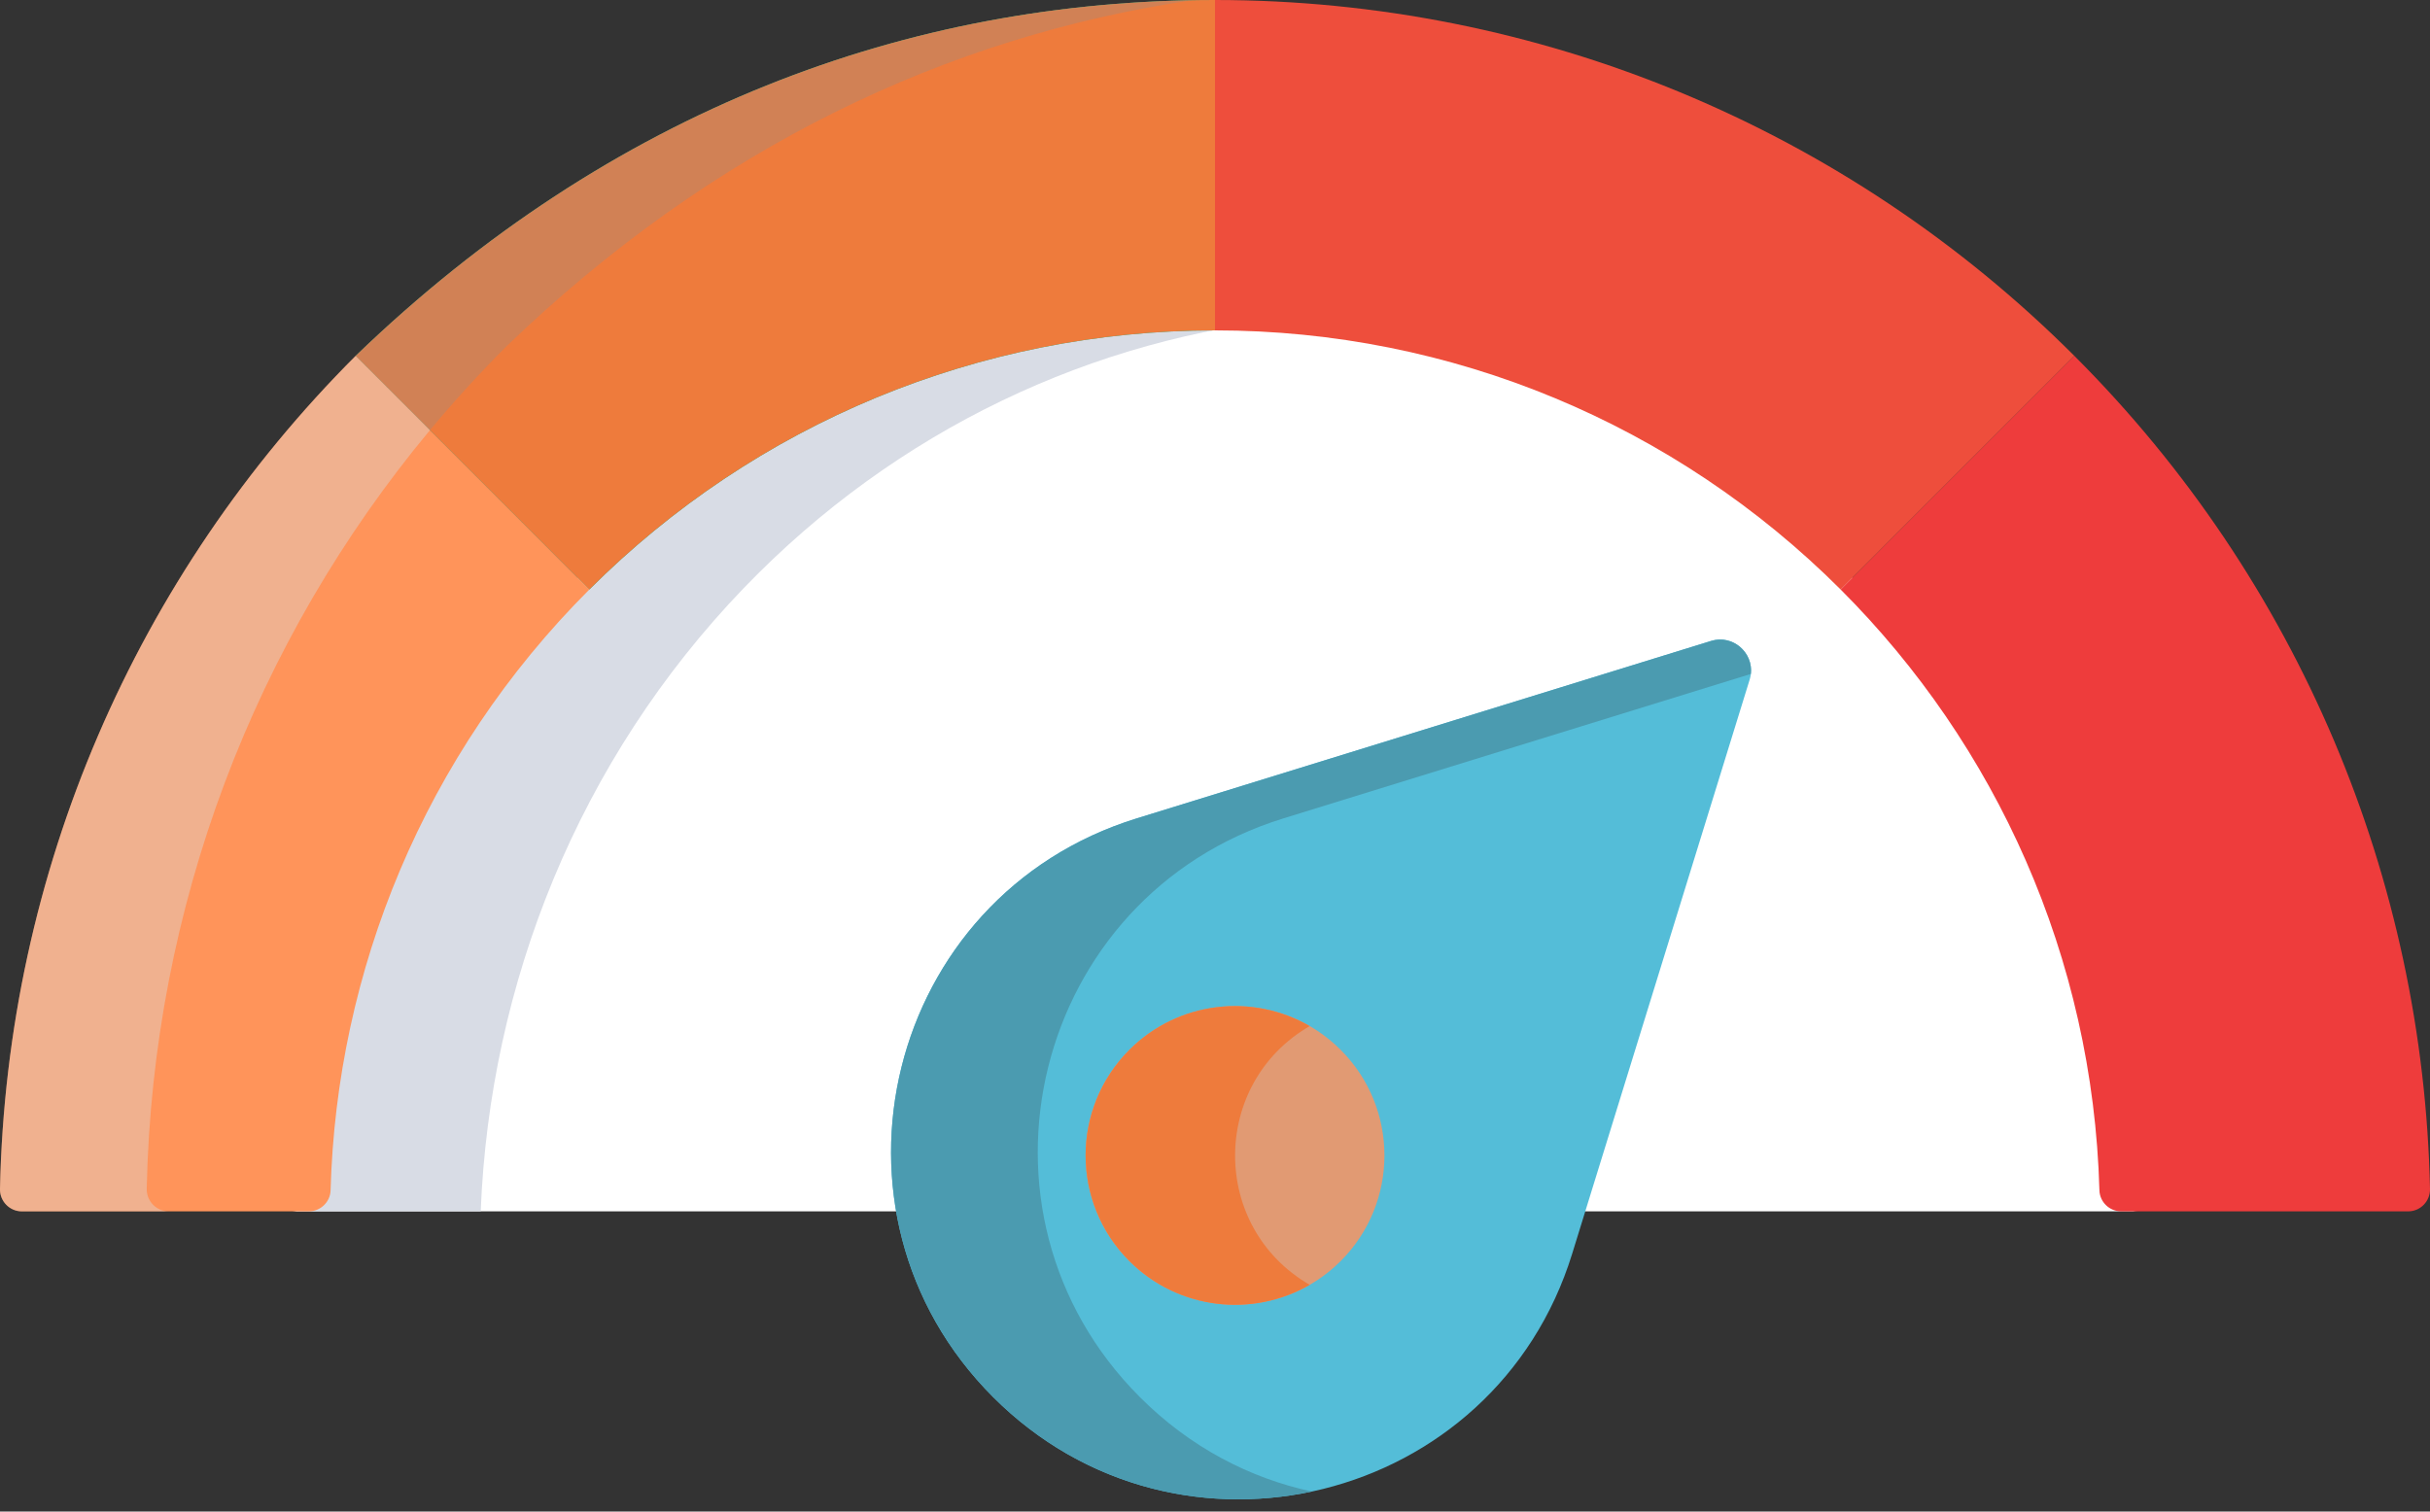 <?xml version="1.0" encoding="UTF-8"?>
<svg width="45px" height="28px" viewBox="0 0 45 28" version="1.1" xmlns="http://www.w3.org/2000/svg" xmlns:xlink="http://www.w3.org/1999/xlink">
    <rect x="0" y="0" width="45" height="28" fill="#333333" stroke="none"/>
    <title>D2CA503A-9470-4B7C-9374-210DD2B9D4B5</title>
    <g id="Go-around-level" stroke="none" stroke-width="1" fill="none" fill-rule="evenodd">
        <g id="stat-image" transform="translate(-41, -308)" fill-rule="nonzero">
            <g id="speed" transform="translate(41, 308)">
                <path d="M39.185,22.041 C39.064,17.639 37.231,13.632 34.303,10.704 L34.303,10.704 C31.185,7.587 26.967,5.815 22.5,5.815 C18.169,5.815 13.906,7.495 10.697,10.704 C7.572,13.829 5.93,17.913 5.815,22.042 C5.809,22.263 5.625,22.439 5.403,22.439 L39.596,22.439 C39.374,22.439 39.191,22.263 39.185,22.041 Z" id="Path" fill="#FFFFFF"></path>
                <path d="M13.775,10.892 C16.607,7.951 20.261,6.248 24.056,5.888 C23.542,5.84 23.023,5.815 22.5,5.815 C18.169,5.815 13.906,7.495 10.697,10.704 C7.572,13.829 5.93,17.913 5.815,22.041 C5.809,22.263 5.625,22.439 5.403,22.439 L8.902,22.439 C9.068,18.229 10.706,14.081 13.775,10.892 Z" id="Path" fill="#D8DCE5"></path>
                <path d="M38.414,6.592 C34.183,2.363 28.487,0 22.5,0 L22.5,6.12 C26.885,6.12 31.025,7.86 34.086,10.92 L38.414,6.592 Z" id="Path" fill="#EE4E3C"></path>
                <path d="M6.586,6.592 L10.914,10.92 C13.991,7.842 18.141,6.12 22.5,6.12 L22.5,0 C16.831,0 11.319,2.028 6.586,6.592 Z" id="Path" fill="#15BA8B"></path>
                <path d="M6.586,6.592 L10.914,10.92 C13.991,7.842 18.141,6.12 22.5,6.12 L22.5,0 C16.831,0 11.319,2.028 6.586,6.592 Z" id="Path" fill="#EE7B3C"></path>
                <path d="M-9.30757266e-05,22.023 C-0.005,22.251 0.177,22.439 0.405,22.439 L5.718,22.439 C5.935,22.439 6.116,22.267 6.122,22.049 C6.234,17.996 7.846,13.988 10.914,10.92 L6.586,6.592 C2.518,10.66 0.125,16.147 -9.30757266e-05,22.023 Z" id="Path" fill="#FF945A"></path>
                <path d="M9.374,6.42 C13.208,2.723 17.548,0.674 22.071,0.005 C16.553,0.105 11.199,2.144 6.586,6.592 L7.962,7.968 C8.408,7.433 8.878,6.916 9.374,6.42 Z" id="Path" fill="#919191" opacity="0.302"></path>
                <path d="M3.126,22.439 C2.896,22.439 2.712,22.249 2.717,22.019 C2.827,16.795 4.712,11.876 7.962,7.968 L6.586,6.592 C2.518,10.66 0.125,16.147 -2.64206517e-16,22.023 C-0.005,22.251 0.177,22.439 0.405,22.439 L5.718,22.439 L3.126,22.439 Z" id="Path" fill="#DADADA" opacity="0.414"></path>
                <path d="M38.414,6.592 L34.086,10.92 C36.96,13.794 38.759,17.727 38.878,22.048 C38.884,22.266 39.064,22.439 39.282,22.439 L44.595,22.439 C44.823,22.439 45.005,22.251 45,22.023 C44.877,16.292 42.579,10.755 38.414,6.592 L38.414,6.592 Z" id="Path" fill="#EE3C3C"></path>
                <path d="M29.114,23.225 L32.401,12.59 C32.537,12.15 32.125,11.737 31.685,11.873 L21.049,15.16 C16.409,16.594 14.959,22.447 18.393,25.881 C21.827,29.315 27.68,27.865 29.114,23.225 L29.114,23.225 Z" id="Path" fill="#54BDD8"></path>
                <path d="M21.11,25.881 C17.676,22.447 19.126,16.594 23.765,15.16 L32.423,12.484 C32.469,12.087 32.089,11.748 31.685,11.873 L21.049,15.16 C16.409,16.594 14.959,22.447 18.393,25.881 C20.052,27.54 22.276,28.059 24.294,27.629 C23.146,27.382 22.039,26.811 21.11,25.881 Z" id="Path" fill="#4B9BB0"></path>
                <path d="M24.827,19.447 C23.747,18.366 21.995,18.366 20.914,19.447 C19.833,20.527 19.833,22.279 20.914,23.36 C21.995,24.44 23.747,24.44 24.827,23.36 C25.908,22.279 25.908,20.527 24.827,19.447 L24.827,19.447 Z" id="Path" fill="#E19A73"></path>
                <path d="M24.254,19.007 C23.196,18.395 21.82,18.541 20.914,19.447 C19.834,20.527 19.834,22.28 20.914,23.36 C21.82,24.265 23.196,24.412 24.254,23.8 C22.404,22.73 22.419,20.068 24.254,19.007 L24.254,19.007 Z" id="Path" fill="#EE7B3C"></path>
            </g>
        </g>
    </g>
</svg>